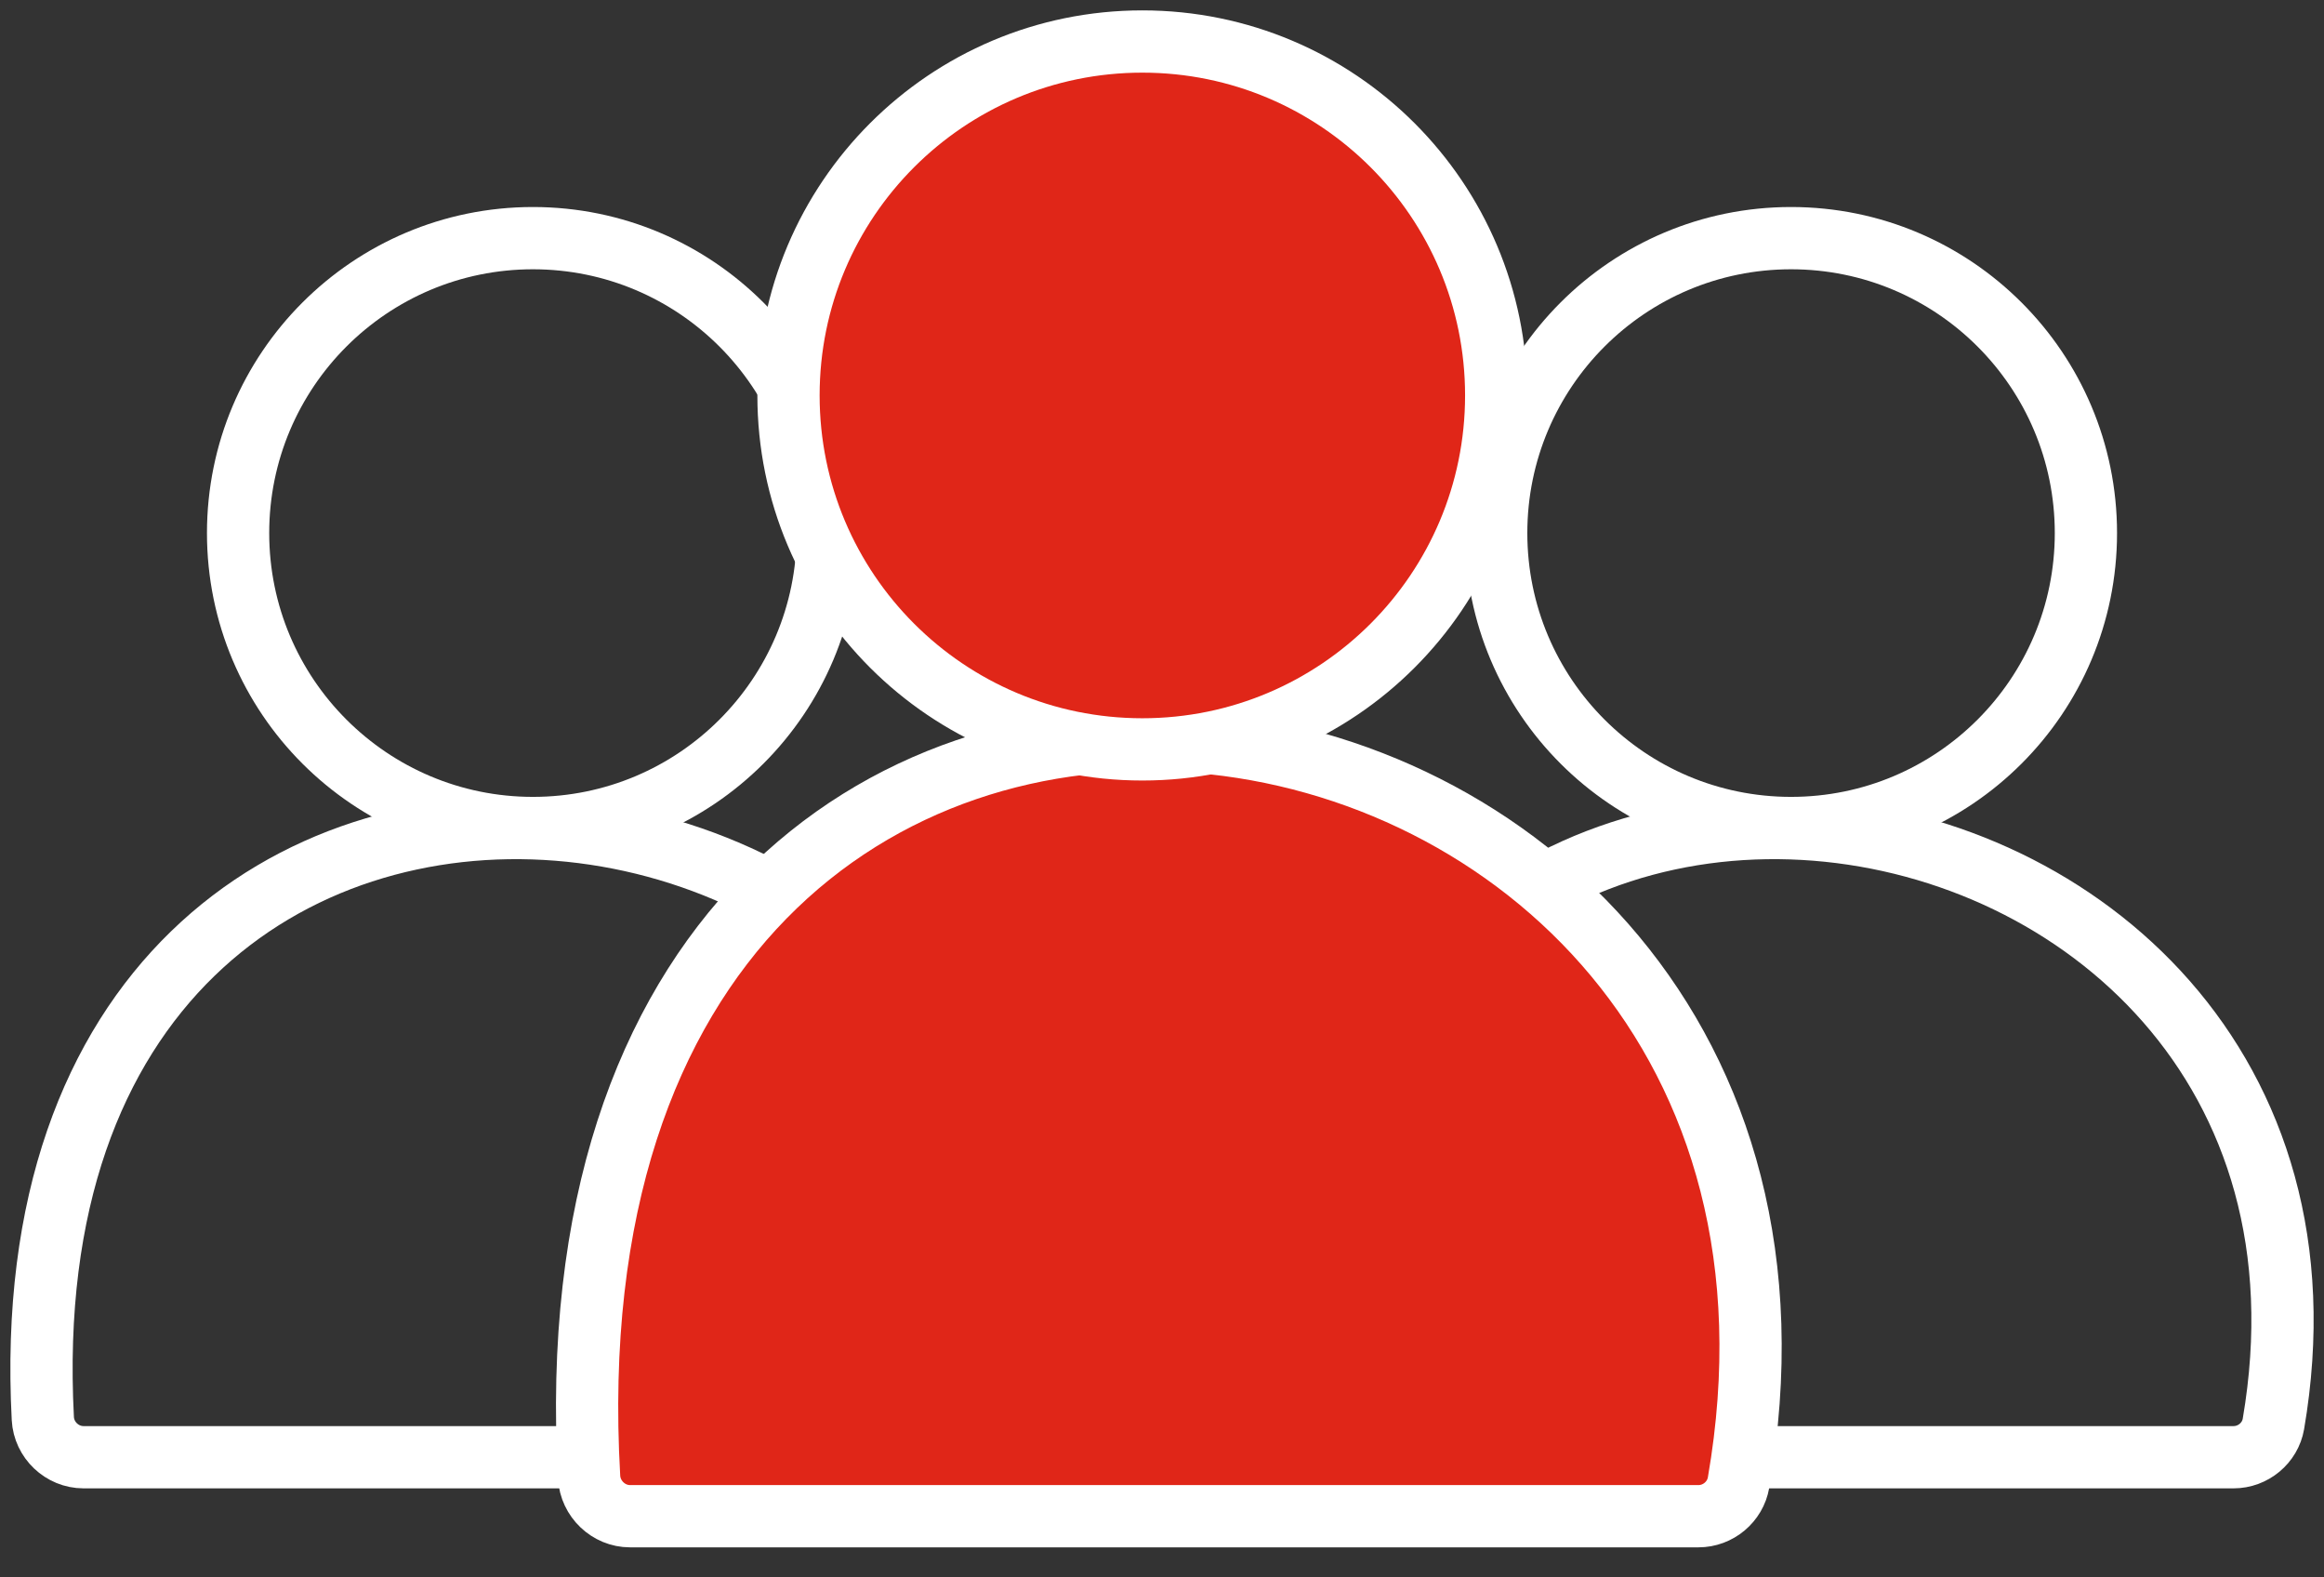 <svg width="56" height="38" viewBox="0 0 56 38" fill="none" xmlns="http://www.w3.org/2000/svg">
<rect x="0" y="0" width="56" height="38" fill="#333333" stroke="none"/>
<path d="M32.328 35.105H53.82C54.289 35.105 54.701 34.766 54.781 34.304C57.713 17.191 30.253 13.283 31.348 34.173C31.375 34.69 31.811 35.105 32.328 35.105Z" stroke="white" stroke-width="1.5"/>
<path d="M2.013 35.105H23.505C23.974 35.105 24.386 34.766 24.465 34.304C27.398 17.191 -0.063 13.283 1.032 34.173C1.059 34.69 1.495 35.105 2.013 35.105Z" stroke="white" stroke-width="1.5"/>
<path d="M15.181 36.526H40.927C41.399 36.526 41.813 36.181 41.893 35.715C45.587 14.393 12.707 9.503 14.196 35.588C14.225 36.106 14.662 36.526 15.181 36.526Z" fill="#E02618" stroke="white" stroke-width="1.5"/>
<path d="M43.158 5.737C47.082 5.737 50.263 8.918 50.263 12.842C50.263 16.766 47.082 19.947 43.158 19.947C39.234 19.947 36.053 16.766 36.053 12.842C36.053 8.918 39.234 5.737 43.158 5.737Z" stroke="white" stroke-width="1.5"/>
<path d="M12.842 5.737C16.766 5.737 19.947 8.918 19.947 12.842C19.947 16.766 16.766 19.947 12.842 19.947C8.918 19.947 5.737 16.766 5.737 12.842C5.737 8.918 8.918 5.737 12.842 5.737Z" stroke="white" stroke-width="1.5"/>
<path d="M27.526 1C32.235 1 36.053 4.817 36.053 9.526C36.053 14.235 32.235 18.053 27.526 18.053C22.817 18.053 19 14.235 19 9.526C19 4.817 22.817 1 27.526 1Z" fill="#E02618" stroke="white" stroke-width="1.5"/>
</svg>
